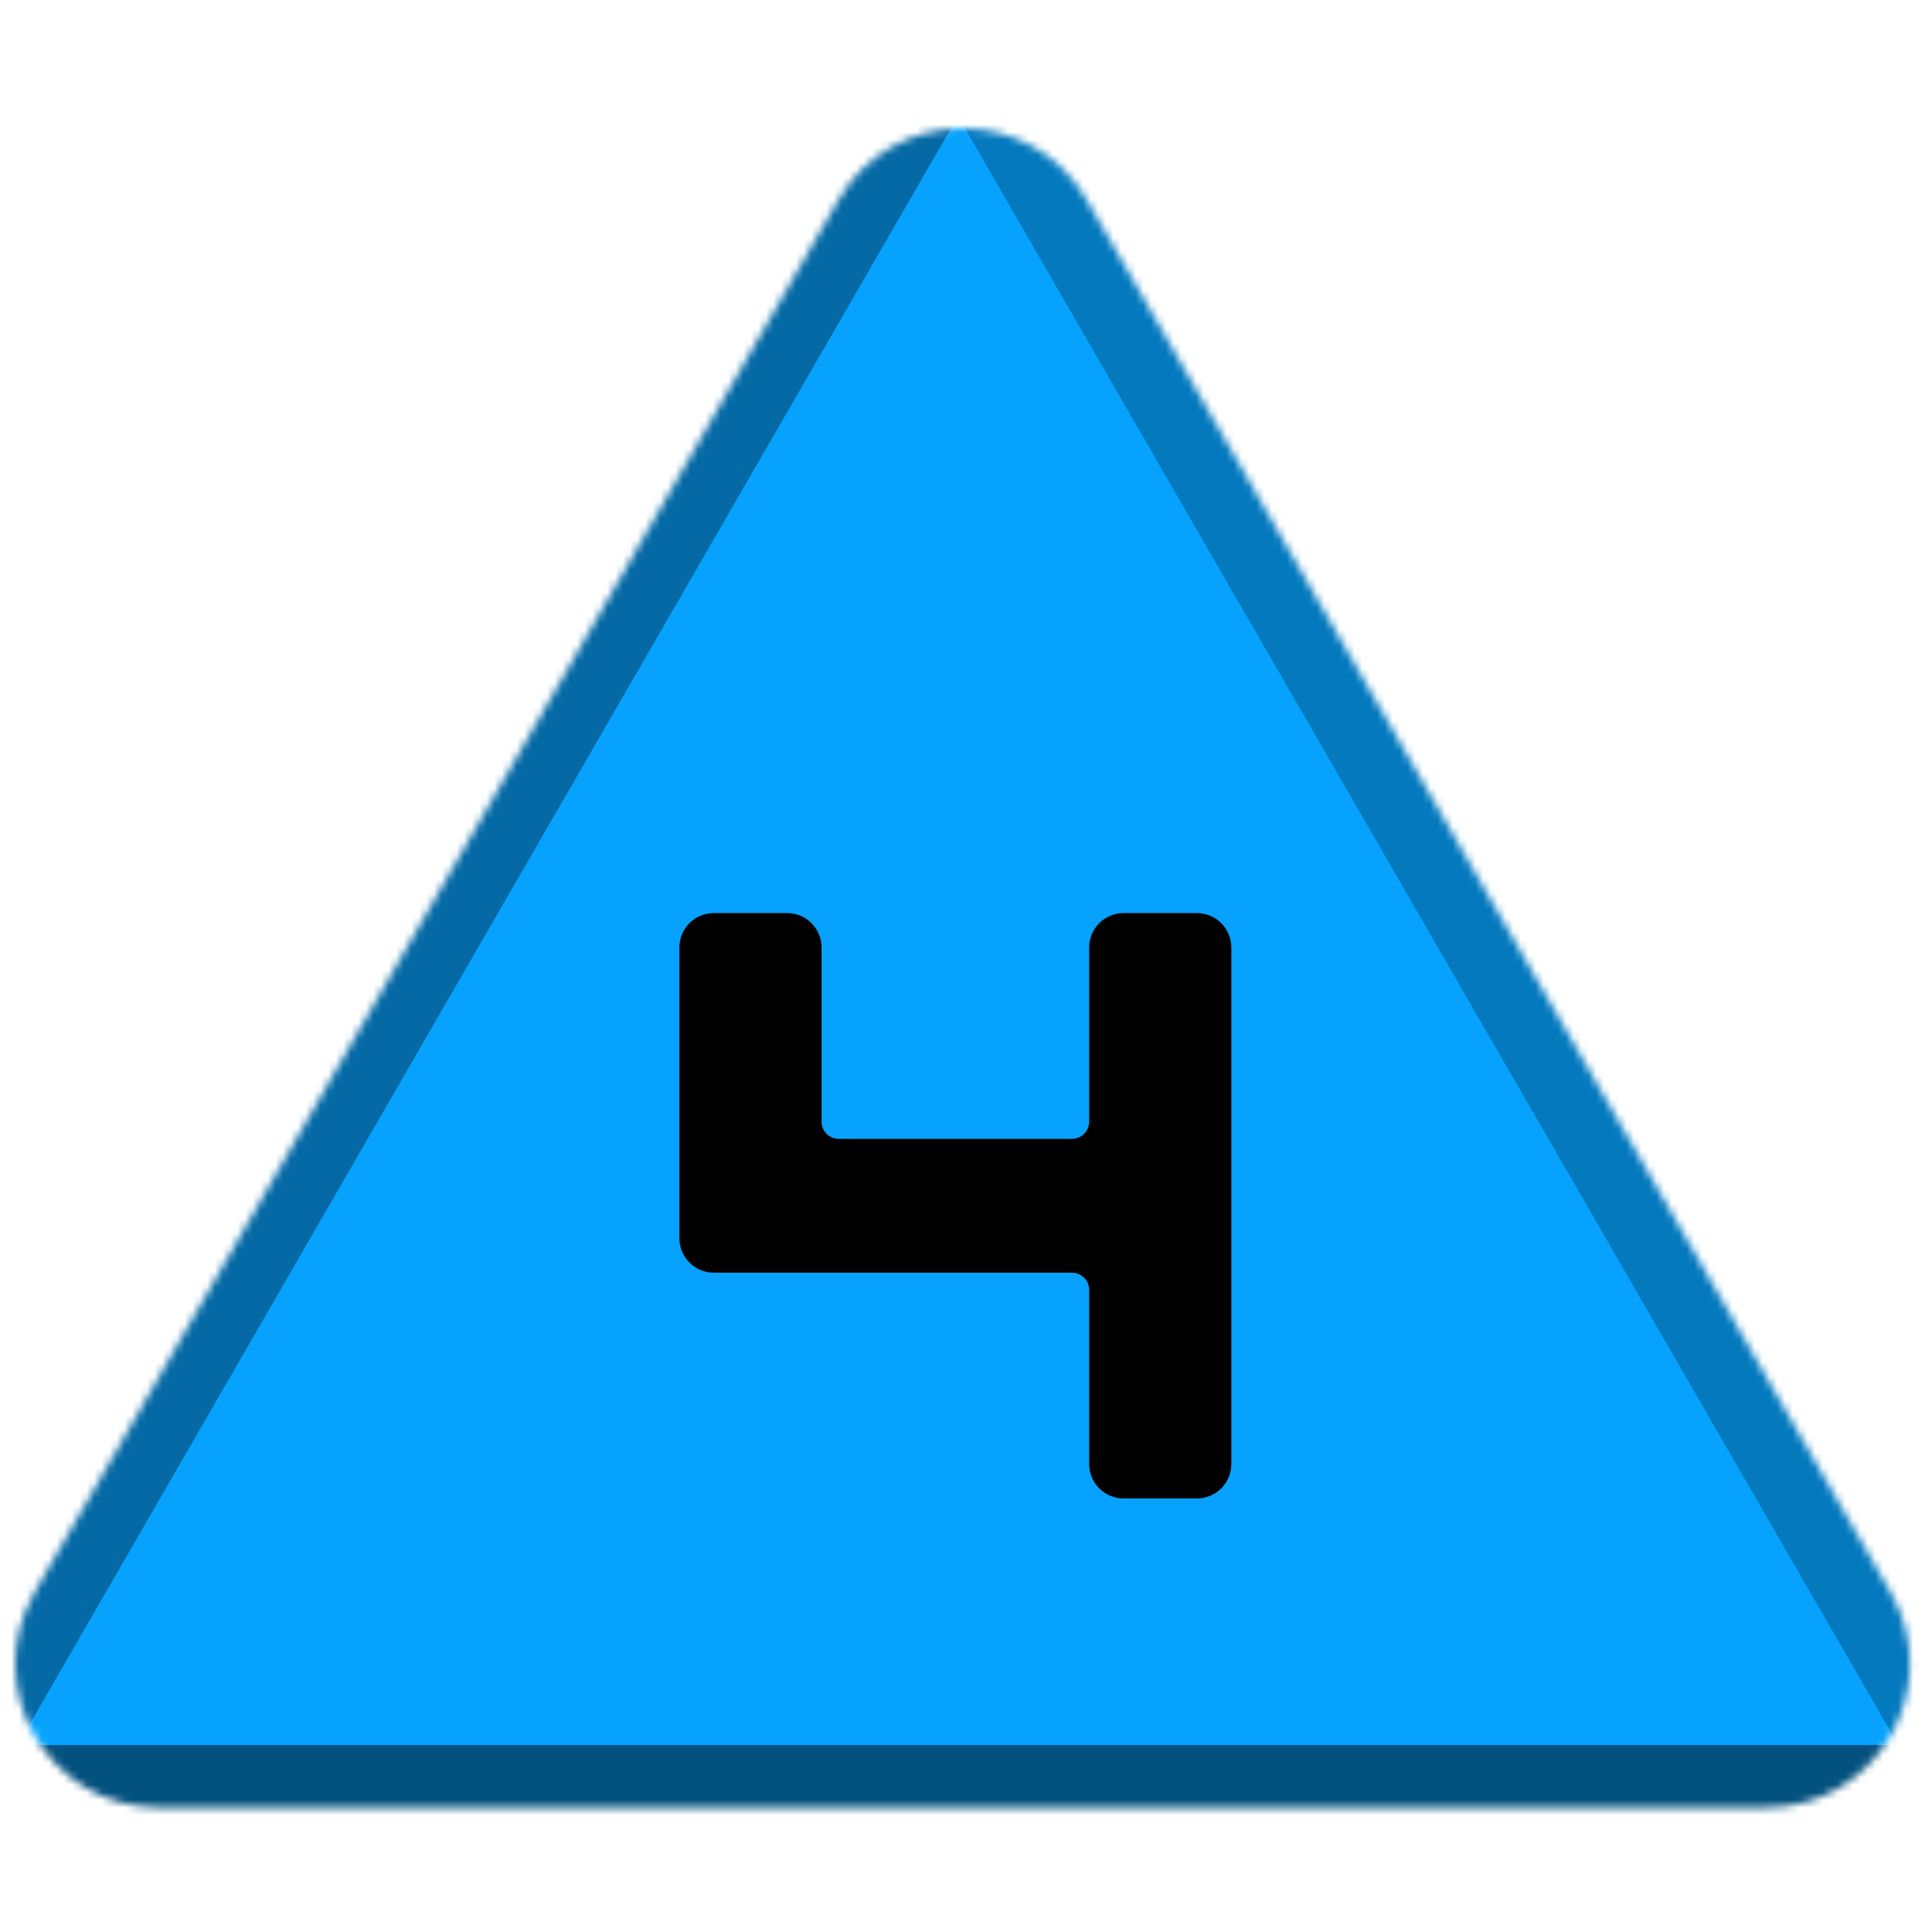 <svg width="256" height="256" viewBox="0 0 256 256" fill="none" xmlns="http://www.w3.org/2000/svg">
<desc>
  wrpg-online.com SWRPG Dice Asset
  Created by: Joshua Ziggas
  Source: https://github.com/swrpg-online/art
  License: CC BY-NC-SA 4.0
</desc><mask id="mask0_112_28432" style="mask-type:alpha" maskUnits="userSpaceOnUse" x="2" y="17" width="252" height="223">
<path d="M111.095 26.5C118.408 13.833 136.691 13.833 144.004 26.5L250.525 211C257.838 223.667 248.697 239.5 234.071 239.5H21.028C6.402 239.5 -2.739 223.667 4.574 211L111.095 26.5Z" fill="#D9D9D9"/>
</mask>
<g mask="url(#mask0_112_28432)">
<rect width="256" height="256" fill="#06A2FD"/>
<g style="mix-blend-mode:multiply" filter="url(#filter0_f_112_28432)">
<path d="M279.337 102.182C279.369 87.956 263.989 61.315 251.652 54.23L126.366 -17.726C114.029 -24.812 113.988 -7.028 126.293 14.284L251.252 230.719C263.556 252.031 278.977 260.888 279.01 246.661L279.337 102.182Z" fill="black" fill-opacity="0.25"/>
<path d="M100.333 317.894C112.425 324.88 142.655 324.88 154.747 317.894L277.547 246.95C289.639 239.964 274.524 231.232 250.339 231.232L4.74 231.232C-19.444 231.232 -34.559 239.964 -22.467 246.95L100.333 317.894Z" fill="black" fill-opacity="0.5"/>
<path d="M-26.437 101.791C-26.441 87.347 -10.807 60.269 1.704 53.05L128.757 -20.257C141.268 -27.476 141.273 -9.421 128.766 12.242L1.754 232.235C-10.753 253.897 -26.392 262.921 -26.396 248.476L-26.437 101.791Z" fill="black" fill-opacity="0.35"/>
</g>
</g>
<path d="M158.597 120.988C161.115 120.988 163.157 123.03 163.157 125.548V193.994C163.157 196.512 161.115 198.554 158.597 198.554H148.879C146.361 198.554 144.319 196.512 144.319 193.994V170.916C144.319 169.657 143.299 168.636 142.039 168.636H94.583C92.065 168.636 90.023 166.594 90.023 164.076V125.548C90.023 123.03 92.065 120.988 94.583 120.988H104.301C106.819 120.988 108.861 123.03 108.861 125.548V148.626C108.861 149.886 109.882 150.906 111.141 150.906H142.039C143.299 150.906 144.319 149.886 144.319 148.626V125.548C144.319 123.03 146.361 120.988 148.879 120.988H158.597Z" fill="black"/>
<defs>
<filter id="filter0_f_112_28432" x="-46.723" y="-41.873" width="348.523" height="385.006" filterUnits="userSpaceOnUse" color-interpolation-filters="sRGB">
<feFlood flood-opacity="0" result="BackgroundImageFix"/>
<feBlend mode="normal" in="SourceGraphic" in2="BackgroundImageFix" result="shape"/>
<feGaussianBlur stdDeviation="10" result="effect1_foregroundBlur_112_28432"/>
</filter>
</defs>
</svg>
